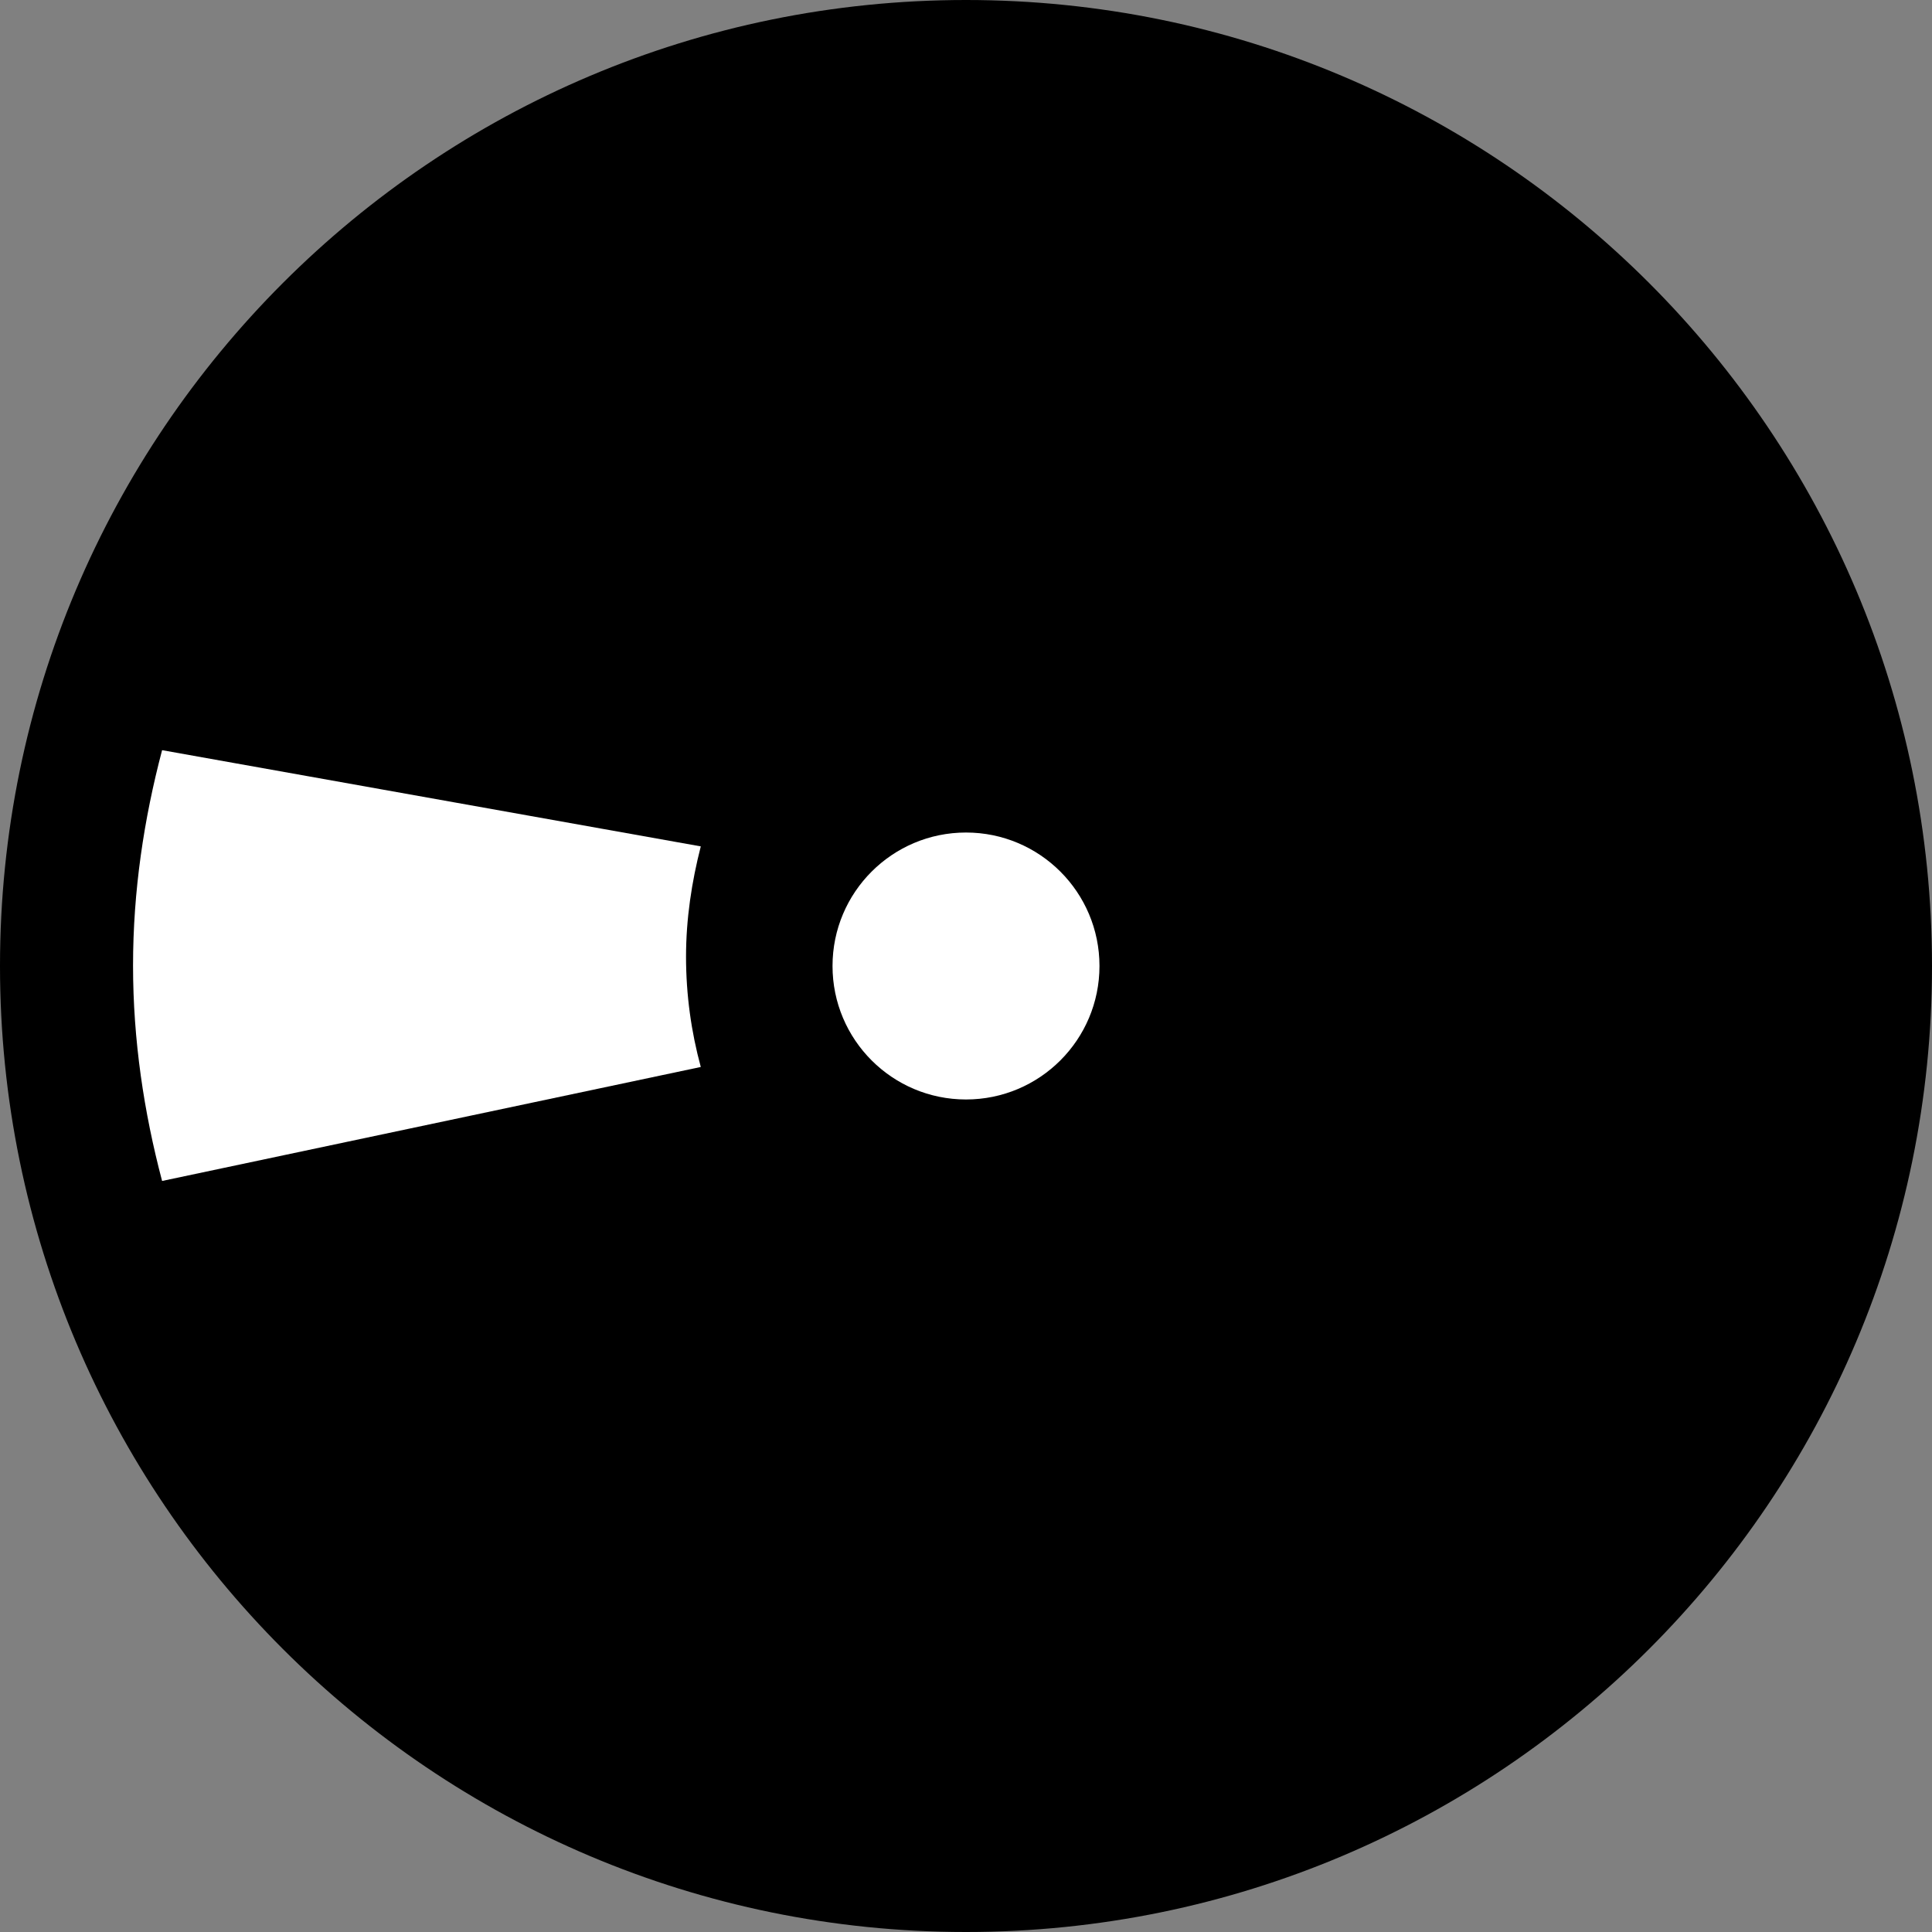 <svg width="80" height="80" viewBox="0 0 80 80" fill="none" xmlns="http://www.w3.org/2000/svg">
<rect x="0" y="0" width="80" height="80" fill="#808080" stroke="none"/>
<path d="M40 80C62.091 80 80 62.091 80 40C80 17.909 62.091 0 40 0C17.909 0 0 17.909 0 40C0 62.091 17.909 80 40 80Z" fill="black"/>
<path d="M40 45.527C43.052 45.527 45.527 43.053 45.527 40C45.527 36.947 43.052 34.473 40 34.473C36.947 34.473 34.473 36.947 34.473 40C34.473 43.053 36.947 45.527 40 45.527Z" fill="white"/>
<path d="M28.407 39.623C28.407 38.044 28.641 36.519 29.018 35.047L6.712 31.063C5.958 33.917 5.509 36.895 5.509 39.982C5.509 43.069 5.958 46.048 6.712 48.901L29.018 44.181C28.623 42.728 28.407 41.202 28.407 39.605V39.623Z" fill="white"/>
</svg>
